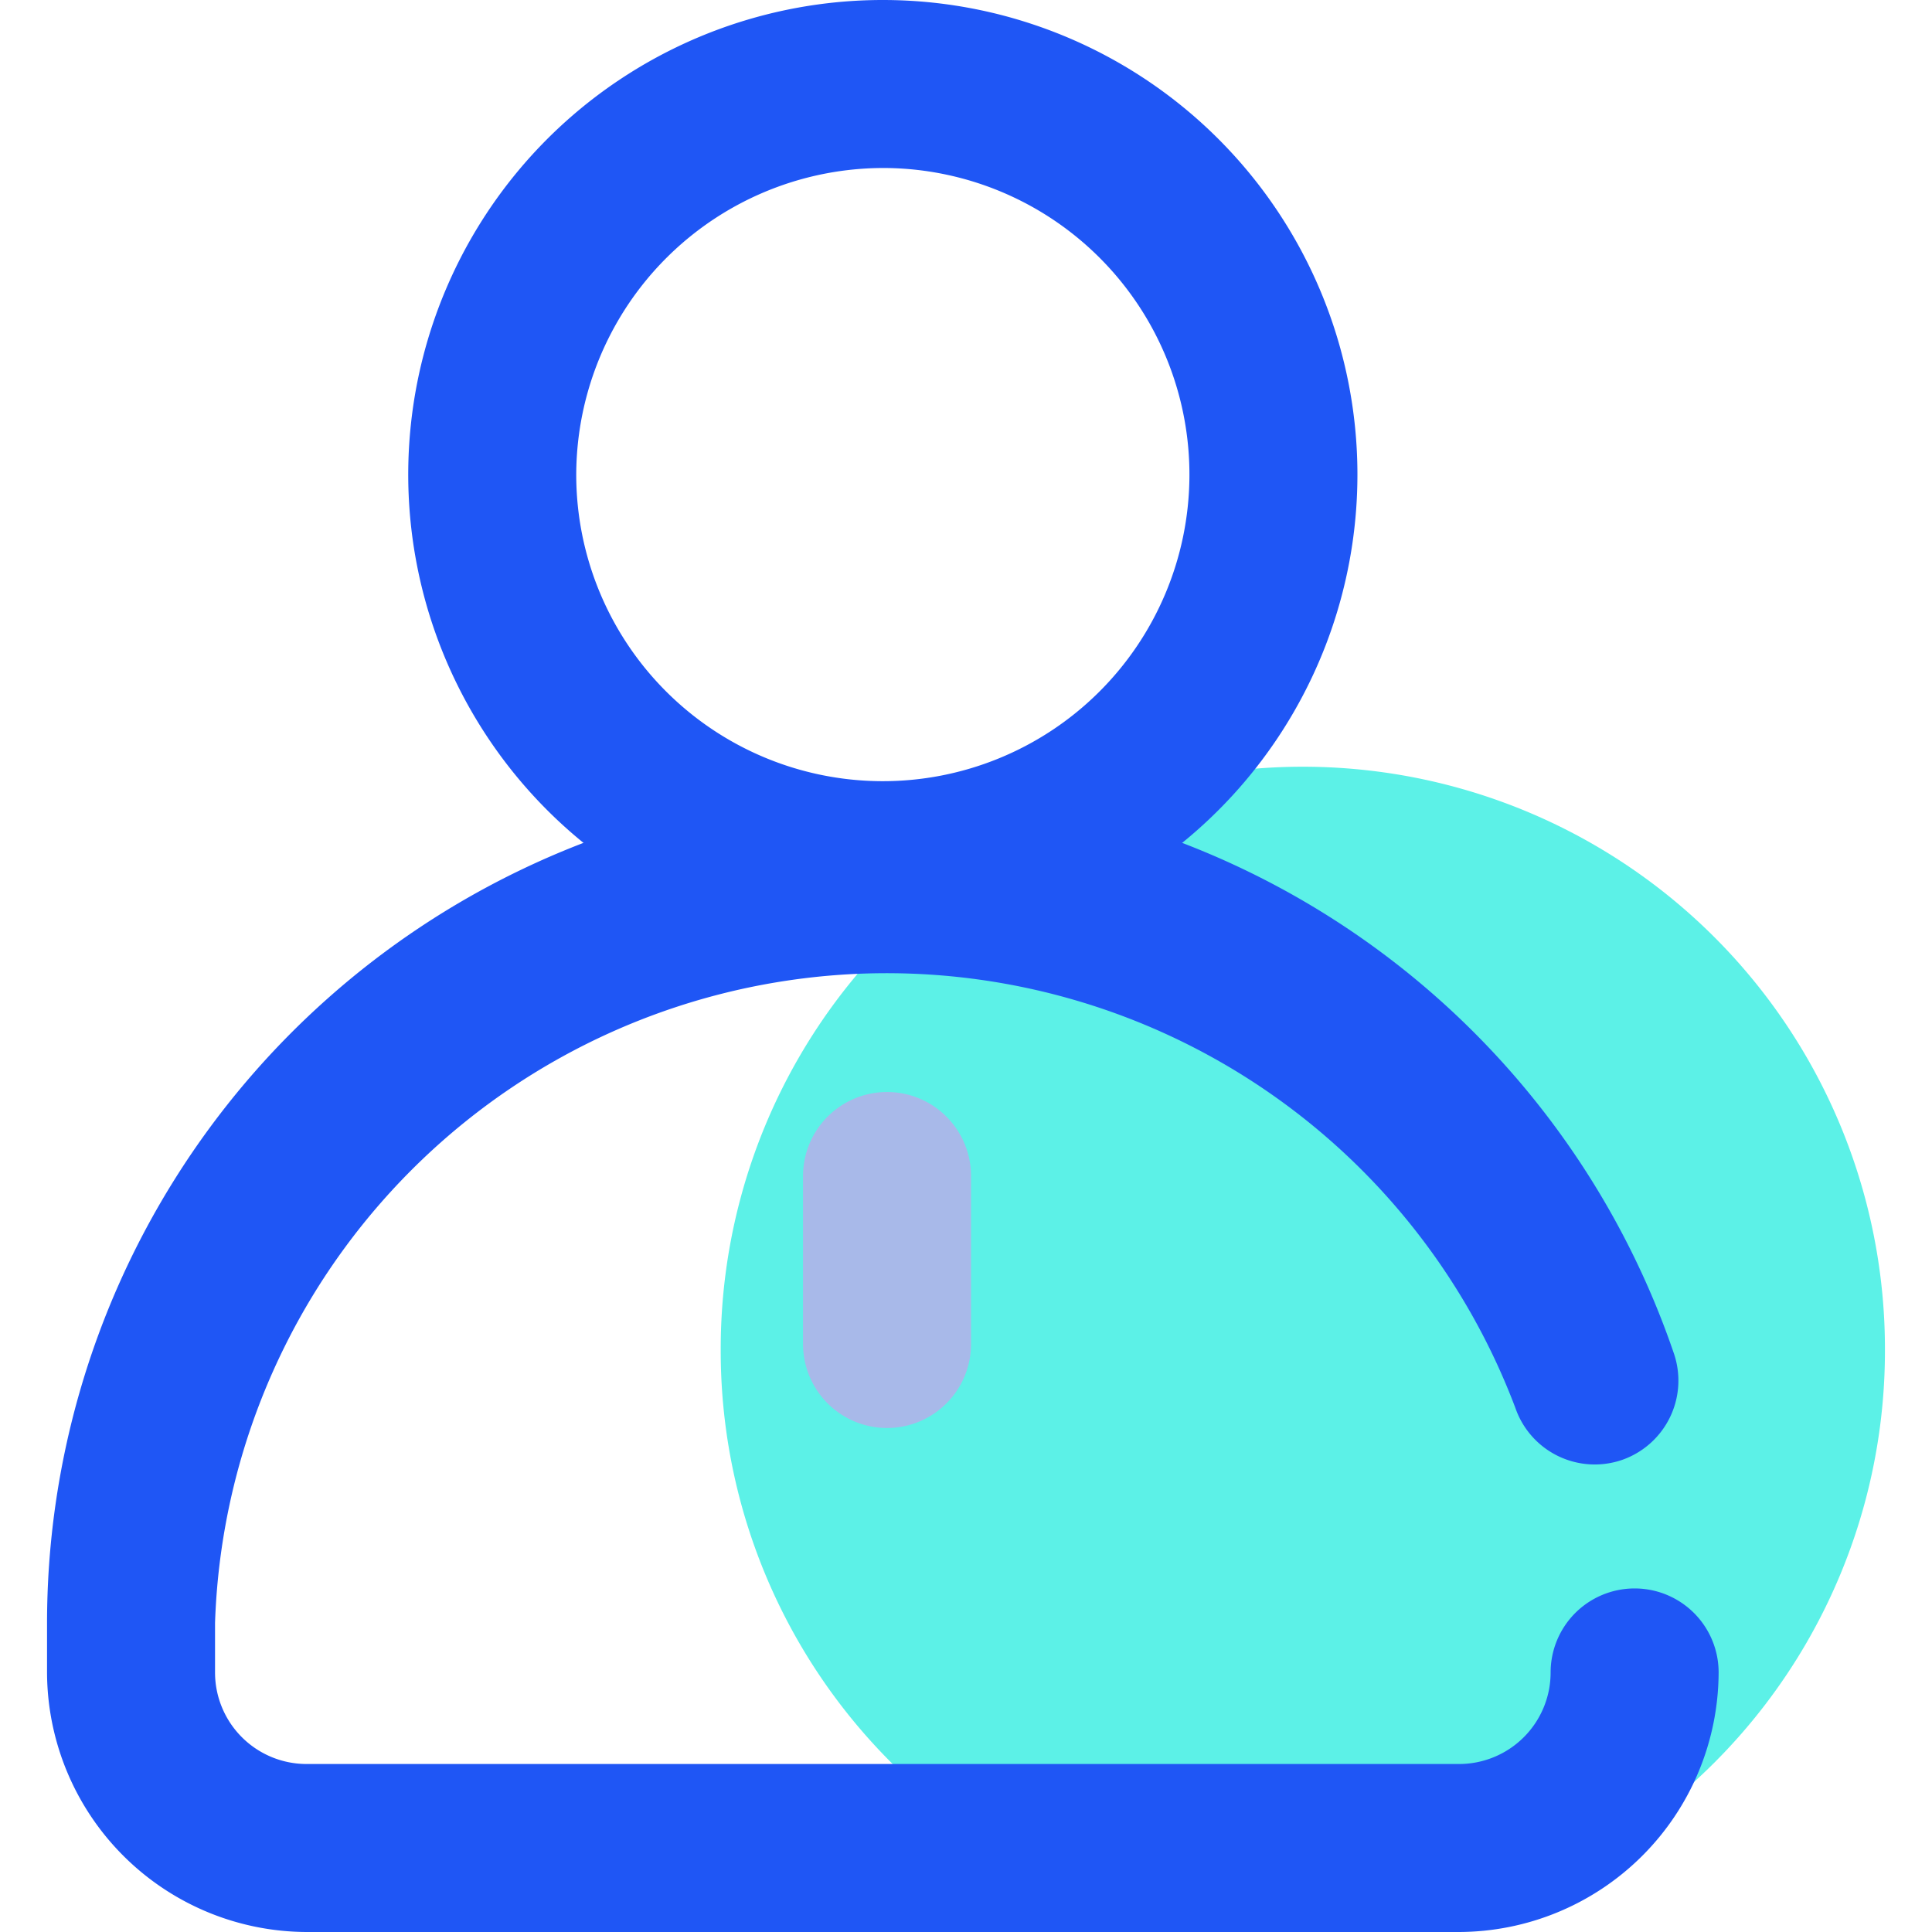 <?xml version="1.0" standalone="no"?><!DOCTYPE svg PUBLIC "-//W3C//DTD SVG 1.1//EN" "http://www.w3.org/Graphics/SVG/1.1/DTD/svg11.dtd"><svg t="1620788810902" class="icon" viewBox="0 0 1024 1024" version="1.1" xmlns="http://www.w3.org/2000/svg" p-id="1275" xmlns:xlink="http://www.w3.org/1999/xlink" width="200" height="200"><defs><style type="text/css"></style></defs><path d="M690.526 715.467m-308.533 0a308.533 308.533 0 1 0 617.065 0 308.533 308.533 0 1 0-617.065 0Z" fill="#5CF1E7" p-id="1276"></path><path d="M470.145 578.787a44.521 44.521 0 0 0-44.521 44.521v89.043a44.521 44.521 0 0 0 89.043 0v-89.043a44.521 44.521 0 0 0-44.521-44.521z" fill="#A8B9E9" p-id="1277"></path><path d="M470.145 89.052a162.503 162.503 0 1 1-164.729 162.503A162.948 162.948 0 0 1 470.145 89.052m0-89.043a251.545 251.545 0 1 0 249.319 251.545A251.545 251.545 0 0 0 470.145 0.01z" fill="#1F56F5" p-id="1278"></path><path d="M772.89 1024H162.503A138.016 138.016 0 0 1 24.932 886.429v-26.268a442.987 442.987 0 0 1 862.378-142.468 44.521 44.521 0 0 1-27.603 56.097 44.521 44.521 0 0 1-56.542-27.603A356.171 356.171 0 0 0 113.975 860.162v26.268A48.528 48.528 0 0 0 162.503 934.957H772.89a48.528 48.528 0 0 0 48.973-48.528 44.521 44.521 0 0 1 89.043 0A138.016 138.016 0 0 1 772.89 1024z" fill="#1F56F5" p-id="1279"></path></svg>
